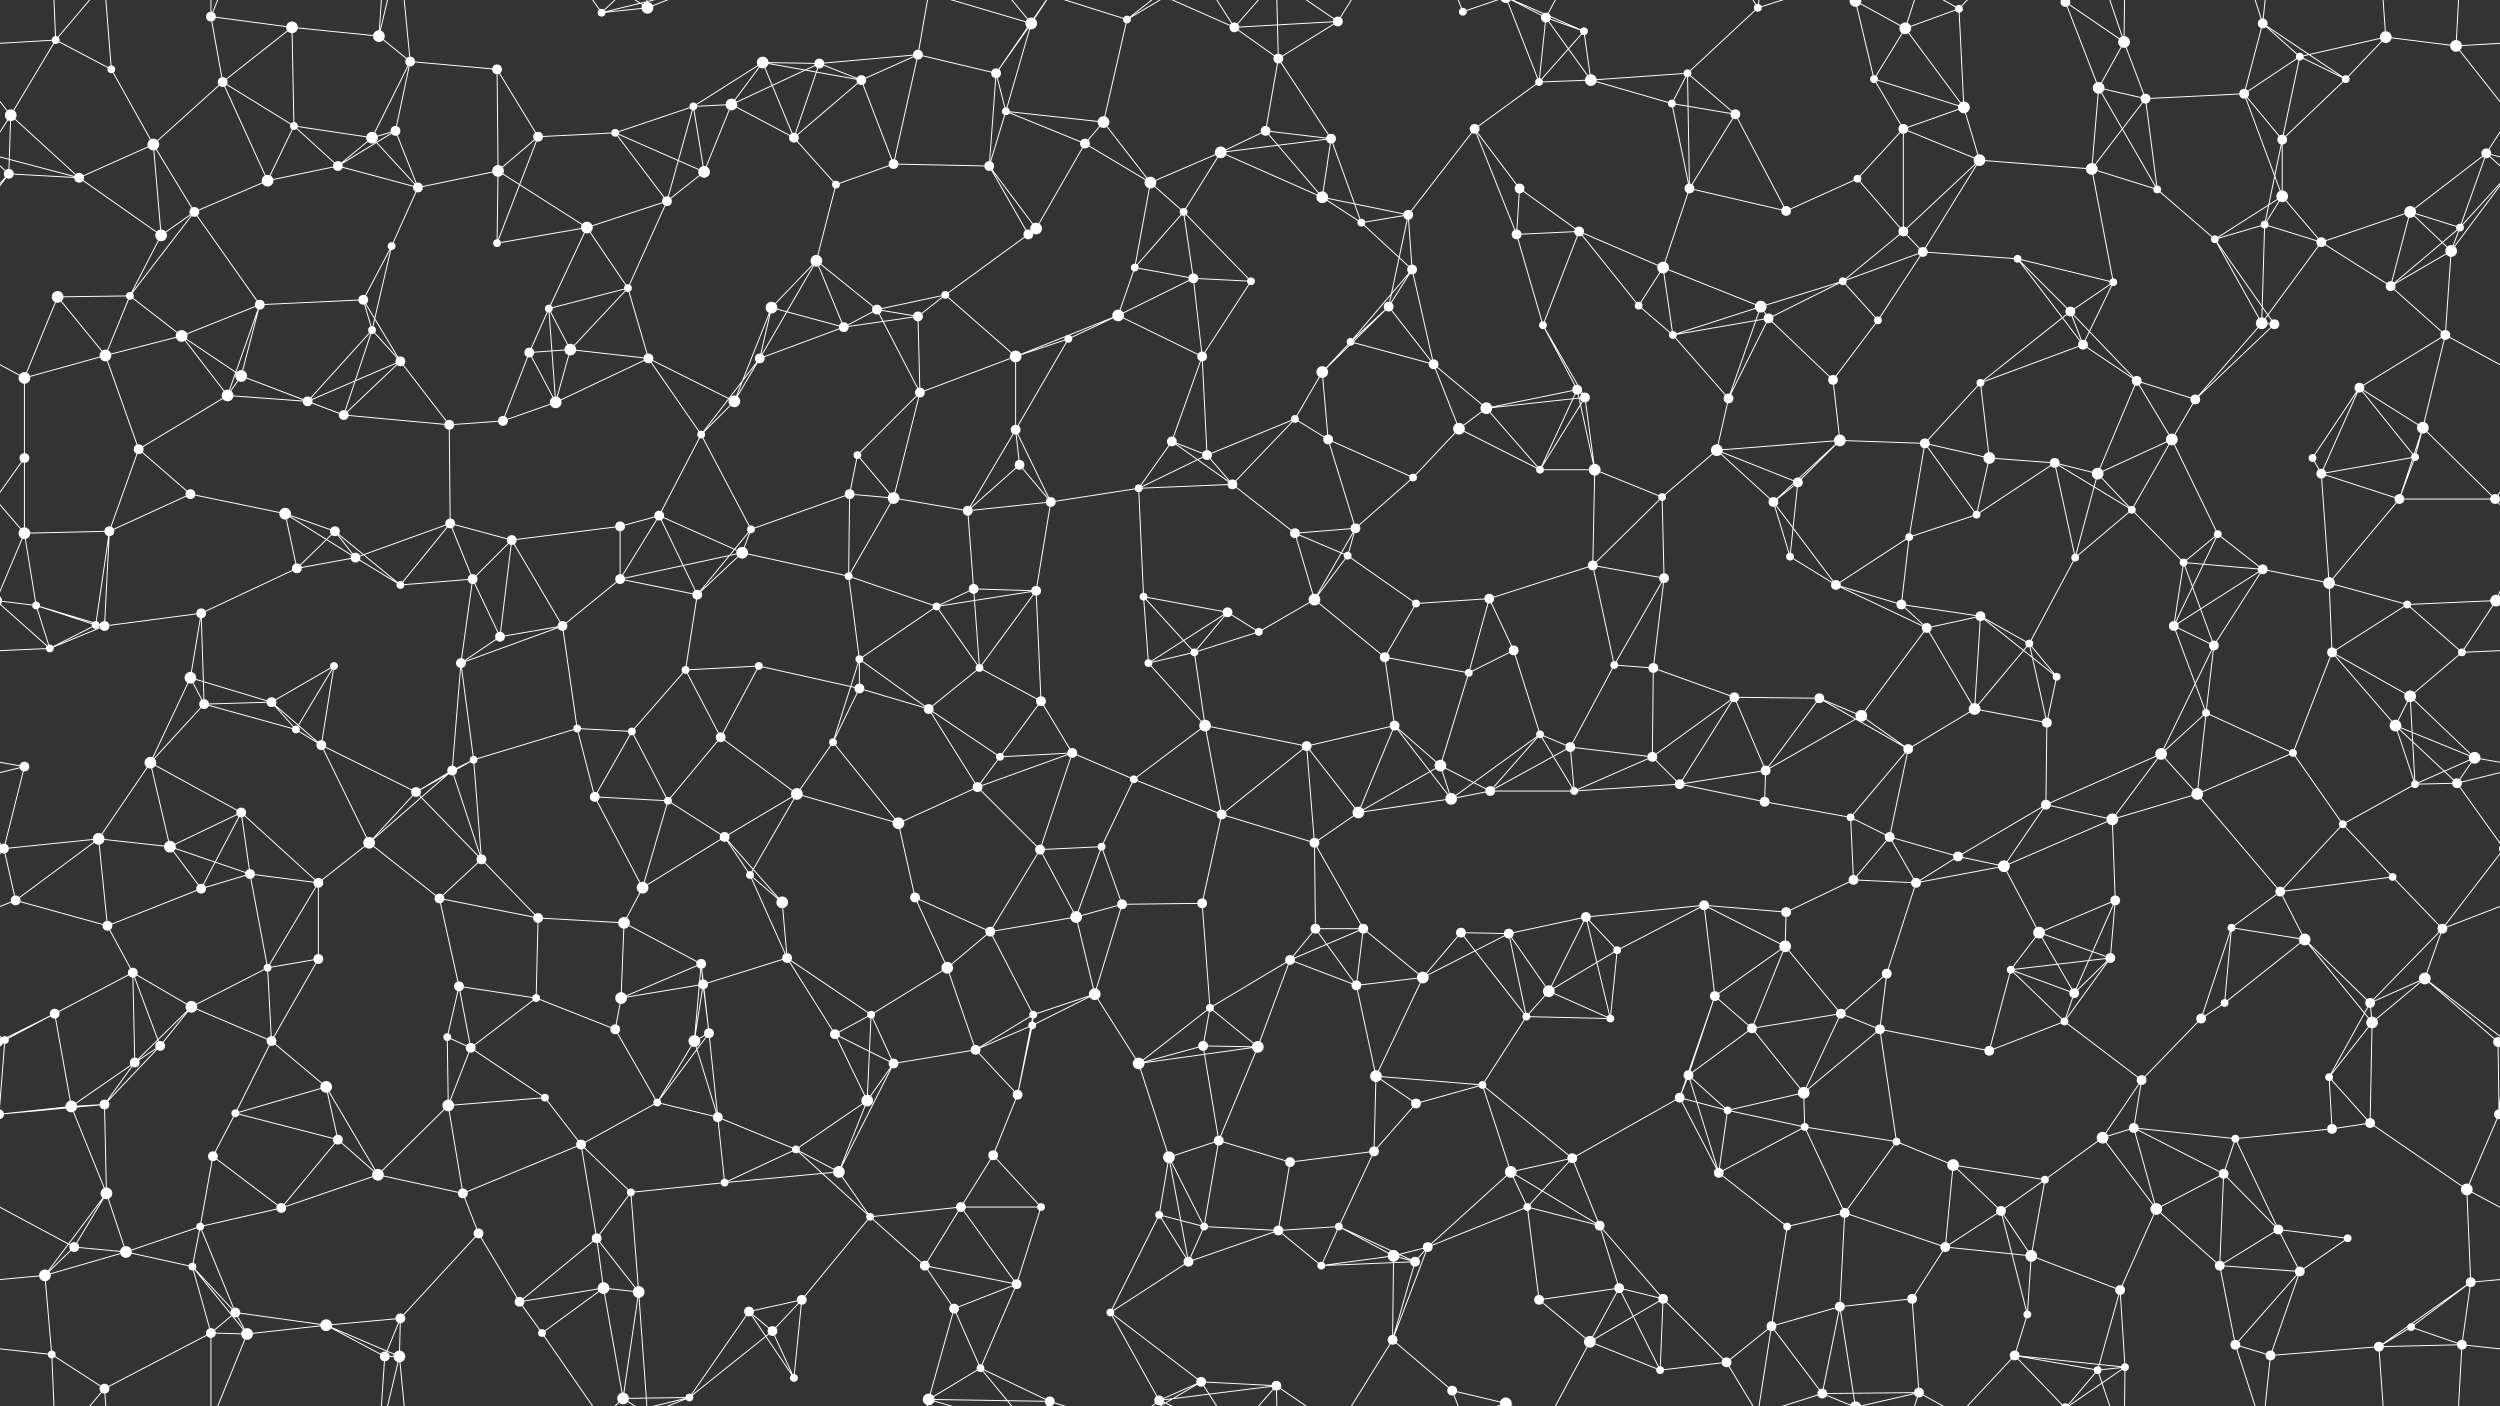 <svg xmlns="http://www.w3.org/2000/svg" width="2560" height="1440" fill="#fff"><rect width="100%" height="100%" fill="#333333" stroke="none"/><circle cx="57" cy="41" r="4"/><circle cx="114" cy="71" r="4"/><circle cx="216" cy="17" r="5"/><circle cx="299" cy="28" r="6"/><circle cx="388" cy="37" r="6"/><circle cx="420" cy="63" r="5"/><circle cx="509" cy="71" r="5"/><circle cx="616" cy="13" r="4"/><circle cx="663" cy="8" r="6"/><circle cx="781" cy="64" r="6"/><circle cx="839" cy="65" r="5"/><circle cx="940" cy="56" r="5"/><circle cx="1020" cy="75" r="5"/><circle cx="1056" cy="24" r="6"/><circle cx="1154" cy="20" r="4"/><circle cx="1264" cy="28" r="5"/><circle cx="1309" cy="60" r="5"/><circle cx="1370" cy="22" r="5"/><circle cx="1498" cy="12" r="4"/><circle cx="1583" cy="18" r="5"/><circle cx="1622" cy="32" r="4"/><circle cx="1728" cy="75" r="4"/><circle cx="1800" cy="8" r="4"/><circle cx="1900" cy="1" r="6"/><circle cx="1900" cy="1441" r="6"/><circle cx="1951" cy="29" r="6"/><circle cx="2006" cy="9" r="4"/><circle cx="2115" cy="2" r="5"/><circle cx="2115" cy="1442" r="5"/><circle cx="2175" cy="43" r="6"/><circle cx="2317" cy="24" r="5"/><circle cx="2355" cy="58" r="4"/><circle cx="2443" cy="38" r="6"/><circle cx="2515" cy="47" r="6"/><circle cx="11" cy="118" r="6"/><circle cx="157" cy="148" r="6"/><circle cx="228" cy="84" r="5"/><circle cx="301" cy="129" r="4"/><circle cx="381" cy="141" r="6"/><circle cx="405" cy="134" r="5"/><circle cx="551" cy="140" r="5"/><circle cx="630" cy="136" r="4"/><circle cx="710" cy="109" r="4"/><circle cx="749" cy="107" r="6"/><circle cx="813" cy="141" r="5"/><circle cx="882" cy="82" r="5"/><circle cx="1030" cy="114" r="4"/><circle cx="1111" cy="147" r="5"/><circle cx="1130" cy="125" r="6"/><circle cx="1250" cy="156" r="6"/><circle cx="1296" cy="134" r="5"/><circle cx="1363" cy="142" r="5"/><circle cx="1510" cy="132" r="5"/><circle cx="1576" cy="84" r="4"/><circle cx="1629" cy="82" r="6"/><circle cx="1712" cy="106" r="4"/><circle cx="1777" cy="117" r="5"/><circle cx="1919" cy="81" r="4"/><circle cx="1949" cy="132" r="5"/><circle cx="2011" cy="110" r="6"/><circle cx="2149" cy="90" r="6"/><circle cx="2197" cy="101" r="5"/><circle cx="2298" cy="96" r="5"/><circle cx="2337" cy="143" r="5"/><circle cx="2402" cy="81" r="4"/><circle cx="2546" cy="157" r="5"/><circle cx="9" cy="178" r="5"/><circle cx="81" cy="182" r="5"/><circle cx="199" cy="217" r="5"/><circle cx="274" cy="185" r="6"/><circle cx="346" cy="170" r="5"/><circle cx="428" cy="192" r="5"/><circle cx="510" cy="175" r="6"/><circle cx="601" cy="233" r="6"/><circle cx="683" cy="206" r="5"/><circle cx="721" cy="176" r="6"/><circle cx="856" cy="189" r="4"/><circle cx="915" cy="168" r="5"/><circle cx="1013" cy="170" r="5"/><circle cx="1061" cy="234" r="6"/><circle cx="1178" cy="187" r="6"/><circle cx="1212" cy="217" r="4"/><circle cx="1354" cy="202" r="6"/><circle cx="1394" cy="228" r="4"/><circle cx="1442" cy="220" r="5"/><circle cx="1556" cy="193" r="5"/><circle cx="1617" cy="237" r="5"/><circle cx="1730" cy="193" r="5"/><circle cx="1829" cy="216" r="5"/><circle cx="1902" cy="183" r="4"/><circle cx="1949" cy="237" r="5"/><circle cx="2027" cy="164" r="6"/><circle cx="2142" cy="173" r="6"/><circle cx="2209" cy="194" r="4"/><circle cx="2319" cy="230" r="4"/><circle cx="2337" cy="201" r="6"/><circle cx="2468" cy="217" r="6"/><circle cx="2519" cy="233" r="4"/><circle cx="59" cy="304" r="6"/><circle cx="133" cy="303" r="4"/><circle cx="165" cy="241" r="6"/><circle cx="266" cy="312" r="5"/><circle cx="372" cy="307" r="5"/><circle cx="401" cy="252" r="4"/><circle cx="509" cy="249" r="4"/><circle cx="562" cy="316" r="4"/><circle cx="643" cy="295" r="4"/><circle cx="790" cy="315" r="6"/><circle cx="836" cy="267" r="6"/><circle cx="898" cy="317" r="5"/><circle cx="968" cy="302" r="4"/><circle cx="1053" cy="240" r="5"/><circle cx="1162" cy="274" r="4"/><circle cx="1222" cy="285" r="5"/><circle cx="1281" cy="288" r="4"/><circle cx="1422" cy="314" r="5"/><circle cx="1446" cy="276" r="5"/><circle cx="1553" cy="240" r="5"/><circle cx="1678" cy="313" r="4"/><circle cx="1703" cy="274" r="6"/><circle cx="1803" cy="314" r="6"/><circle cx="1887" cy="288" r="4"/><circle cx="1969" cy="258" r="5"/><circle cx="2066" cy="265" r="4"/><circle cx="2120" cy="319" r="5"/><circle cx="2164" cy="289" r="4"/><circle cx="2268" cy="245" r="4"/><circle cx="2377" cy="248" r="5"/><circle cx="2448" cy="293" r="5"/><circle cx="2510" cy="257" r="6"/><circle cx="25" cy="387" r="6"/><circle cx="108" cy="364" r="6"/><circle cx="186" cy="344" r="6"/><circle cx="247" cy="385" r="6"/><circle cx="381" cy="338" r="4"/><circle cx="410" cy="370" r="5"/><circle cx="542" cy="361" r="5"/><circle cx="584" cy="358" r="6"/><circle cx="664" cy="367" r="5"/><circle cx="778" cy="367" r="5"/><circle cx="864" cy="335" r="5"/><circle cx="940" cy="324" r="5"/><circle cx="1040" cy="365" r="6"/><circle cx="1094" cy="347" r="4"/><circle cx="1145" cy="323" r="6"/><circle cx="1231" cy="365" r="5"/><circle cx="1354" cy="381" r="6"/><circle cx="1383" cy="350" r="4"/><circle cx="1468" cy="373" r="5"/><circle cx="1580" cy="333" r="4"/><circle cx="1615" cy="399" r="5"/><circle cx="1713" cy="343" r="4"/><circle cx="1811" cy="326" r="5"/><circle cx="1877" cy="389" r="5"/><circle cx="1923" cy="328" r="4"/><circle cx="2028" cy="392" r="4"/><circle cx="2133" cy="353" r="5"/><circle cx="2188" cy="390" r="5"/><circle cx="2316" cy="331" r="6"/><circle cx="2329" cy="332" r="5"/><circle cx="2416" cy="397" r="5"/><circle cx="2504" cy="343" r="5"/><circle cx="25" cy="469" r="5"/><circle cx="142" cy="460" r="5"/><circle cx="233" cy="405" r="6"/><circle cx="315" cy="411" r="5"/><circle cx="352" cy="425" r="5"/><circle cx="460" cy="435" r="5"/><circle cx="515" cy="431" r="5"/><circle cx="569" cy="412" r="6"/><circle cx="718" cy="445" r="4"/><circle cx="752" cy="411" r="6"/><circle cx="878" cy="466" r="4"/><circle cx="942" cy="402" r="5"/><circle cx="1040" cy="440" r="5"/><circle cx="1044" cy="476" r="5"/><circle cx="1200" cy="452" r="5"/><circle cx="1236" cy="466" r="5"/><circle cx="1326" cy="429" r="4"/><circle cx="1360" cy="450" r="5"/><circle cx="1494" cy="439" r="6"/><circle cx="1522" cy="418" r="6"/><circle cx="1623" cy="407" r="5"/><circle cx="1758" cy="461" r="6"/><circle cx="1770" cy="408" r="5"/><circle cx="1884" cy="451" r="6"/><circle cx="1971" cy="454" r="5"/><circle cx="2037" cy="469" r="6"/><circle cx="2104" cy="474" r="5"/><circle cx="2224" cy="450" r="6"/><circle cx="2248" cy="409" r="5"/><circle cx="2368" cy="469" r="4"/><circle cx="2473" cy="468" r="4"/><circle cx="2481" cy="438" r="6"/><circle cx="25" cy="546" r="6"/><circle cx="112" cy="544" r="5"/><circle cx="195" cy="506" r="5"/><circle cx="292" cy="526" r="6"/><circle cx="343" cy="544" r="5"/><circle cx="461" cy="536" r="5"/><circle cx="524" cy="553" r="5"/><circle cx="635" cy="539" r="5"/><circle cx="675" cy="528" r="5"/><circle cx="769" cy="542" r="4"/><circle cx="870" cy="506" r="5"/><circle cx="915" cy="510" r="6"/><circle cx="991" cy="523" r="5"/><circle cx="1076" cy="514" r="5"/><circle cx="1166" cy="500" r="4"/><circle cx="1262" cy="496" r="5"/><circle cx="1326" cy="546" r="5"/><circle cx="1388" cy="541" r="5"/><circle cx="1447" cy="489" r="4"/><circle cx="1577" cy="481" r="4"/><circle cx="1633" cy="481" r="6"/><circle cx="1702" cy="509" r="4"/><circle cx="1816" cy="514" r="5"/><circle cx="1841" cy="494" r="5"/><circle cx="1955" cy="550" r="4"/><circle cx="2024" cy="527" r="4"/><circle cx="2148" cy="485" r="6"/><circle cx="2183" cy="522" r="4"/><circle cx="2271" cy="547" r="4"/><circle cx="2377" cy="485" r="5"/><circle cx="2457" cy="511" r="5"/><circle cx="2555" cy="511" r="5"/><circle cx="-5" cy="511" r="5"/><circle cx="37" cy="620" r="4"/><circle cx="98" cy="640" r="4"/><circle cx="206" cy="628" r="5"/><circle cx="304" cy="582" r="5"/><circle cx="364" cy="571" r="5"/><circle cx="410" cy="599" r="4"/><circle cx="484" cy="593" r="5"/><circle cx="635" cy="593" r="5"/><circle cx="714" cy="609" r="5"/><circle cx="760" cy="566" r="6"/><circle cx="869" cy="590" r="4"/><circle cx="959" cy="621" r="4"/><circle cx="997" cy="603" r="5"/><circle cx="1061" cy="605" r="5"/><circle cx="1171" cy="611" r="4"/><circle cx="1257" cy="627" r="5"/><circle cx="1346" cy="614" r="6"/><circle cx="1380" cy="569" r="4"/><circle cx="1450" cy="618" r="4"/><circle cx="1525" cy="613" r="5"/><circle cx="1631" cy="579" r="5"/><circle cx="1704" cy="592" r="5"/><circle cx="1833" cy="570" r="4"/><circle cx="1880" cy="599" r="5"/><circle cx="1947" cy="619" r="5"/><circle cx="2028" cy="631" r="5"/><circle cx="2125" cy="571" r="4"/><circle cx="2236" cy="576" r="4"/><circle cx="2317" cy="583" r="5"/><circle cx="2385" cy="597" r="6"/><circle cx="2465" cy="619" r="4"/><circle cx="2556" cy="615" r="6"/><circle cx="-4" cy="615" r="6"/><circle cx="51" cy="664" r="4"/><circle cx="107" cy="641" r="5"/><circle cx="195" cy="694" r="6"/><circle cx="278" cy="719" r="5"/><circle cx="342" cy="682" r="4"/><circle cx="472" cy="679" r="5"/><circle cx="512" cy="652" r="5"/><circle cx="576" cy="641" r="5"/><circle cx="702" cy="686" r="4"/><circle cx="777" cy="682" r="4"/><circle cx="880" cy="705" r="5"/><circle cx="880" cy="675" r="4"/><circle cx="1003" cy="684" r="4"/><circle cx="1066" cy="718" r="5"/><circle cx="1176" cy="679" r="4"/><circle cx="1223" cy="668" r="4"/><circle cx="1289" cy="647" r="4"/><circle cx="1418" cy="673" r="5"/><circle cx="1504" cy="689" r="4"/><circle cx="1550" cy="666" r="5"/><circle cx="1653" cy="681" r="4"/><circle cx="1693" cy="684" r="5"/><circle cx="1776" cy="714" r="5"/><circle cx="1863" cy="715" r="5"/><circle cx="1973" cy="643" r="5"/><circle cx="2078" cy="659" r="4"/><circle cx="2106" cy="693" r="4"/><circle cx="2226" cy="641" r="5"/><circle cx="2267" cy="661" r="5"/><circle cx="2388" cy="668" r="5"/><circle cx="2468" cy="713" r="6"/><circle cx="2521" cy="668" r="4"/><circle cx="25" cy="785" r="5"/><circle cx="154" cy="781" r="6"/><circle cx="209" cy="721" r="5"/><circle cx="303" cy="747" r="4"/><circle cx="329" cy="763" r="5"/><circle cx="463" cy="789" r="5"/><circle cx="485" cy="778" r="4"/><circle cx="591" cy="746" r="4"/><circle cx="647" cy="749" r="4"/><circle cx="738" cy="755" r="5"/><circle cx="853" cy="760" r="4"/><circle cx="951" cy="726" r="5"/><circle cx="1024" cy="775" r="4"/><circle cx="1098" cy="771" r="5"/><circle cx="1161" cy="798" r="4"/><circle cx="1234" cy="743" r="6"/><circle cx="1338" cy="764" r="5"/><circle cx="1428" cy="743" r="5"/><circle cx="1475" cy="784" r="6"/><circle cx="1577" cy="752" r="4"/><circle cx="1608" cy="765" r="5"/><circle cx="1692" cy="775" r="5"/><circle cx="1808" cy="789" r="5"/><circle cx="1906" cy="733" r="6"/><circle cx="1954" cy="767" r="5"/><circle cx="2022" cy="726" r="6"/><circle cx="2096" cy="740" r="5"/><circle cx="2213" cy="772" r="6"/><circle cx="2259" cy="730" r="4"/><circle cx="2348" cy="771" r="4"/><circle cx="2453" cy="743" r="6"/><circle cx="2534" cy="776" r="6"/><circle cx="4" cy="869" r="5"/><circle cx="2564" cy="869" r="5"/><circle cx="101" cy="859" r="6"/><circle cx="174" cy="867" r="6"/><circle cx="247" cy="832" r="5"/><circle cx="378" cy="863" r="6"/><circle cx="426" cy="811" r="5"/><circle cx="493" cy="880" r="5"/><circle cx="609" cy="816" r="5"/><circle cx="684" cy="820" r="4"/><circle cx="742" cy="857" r="5"/><circle cx="816" cy="813" r="6"/><circle cx="920" cy="843" r="6"/><circle cx="1001" cy="806" r="5"/><circle cx="1065" cy="870" r="5"/><circle cx="1128" cy="867" r="4"/><circle cx="1251" cy="834" r="5"/><circle cx="1346" cy="863" r="5"/><circle cx="1391" cy="832" r="6"/><circle cx="1486" cy="818" r="6"/><circle cx="1526" cy="810" r="5"/><circle cx="1612" cy="810" r="4"/><circle cx="1720" cy="803" r="5"/><circle cx="1807" cy="821" r="5"/><circle cx="1895" cy="837" r="4"/><circle cx="1935" cy="857" r="5"/><circle cx="2005" cy="877" r="5"/><circle cx="2095" cy="824" r="5"/><circle cx="2163" cy="839" r="6"/><circle cx="2250" cy="813" r="6"/><circle cx="2399" cy="844" r="4"/><circle cx="2473" cy="803" r="4"/><circle cx="2516" cy="802" r="5"/><circle cx="16" cy="922" r="5"/><circle cx="110" cy="948" r="5"/><circle cx="206" cy="910" r="5"/><circle cx="256" cy="895" r="5"/><circle cx="326" cy="904" r="5"/><circle cx="450" cy="920" r="5"/><circle cx="551" cy="940" r="5"/><circle cx="639" cy="945" r="6"/><circle cx="658" cy="909" r="6"/><circle cx="768" cy="896" r="4"/><circle cx="801" cy="924" r="6"/><circle cx="937" cy="919" r="5"/><circle cx="1014" cy="954" r="5"/><circle cx="1102" cy="939" r="6"/><circle cx="1149" cy="926" r="5"/><circle cx="1231" cy="925" r="5"/><circle cx="1347" cy="951" r="5"/><circle cx="1396" cy="951" r="5"/><circle cx="1496" cy="955" r="5"/><circle cx="1545" cy="956" r="5"/><circle cx="1624" cy="939" r="5"/><circle cx="1745" cy="927" r="5"/><circle cx="1829" cy="934" r="5"/><circle cx="1898" cy="901" r="5"/><circle cx="1962" cy="904" r="5"/><circle cx="2052" cy="887" r="6"/><circle cx="2088" cy="955" r="6"/><circle cx="2166" cy="922" r="5"/><circle cx="2285" cy="950" r="4"/><circle cx="2335" cy="913" r="5"/><circle cx="2450" cy="898" r="4"/><circle cx="2501" cy="951" r="5"/><circle cx="56" cy="1038" r="5"/><circle cx="136" cy="996" r="5"/><circle cx="196" cy="1031" r="6"/><circle cx="274" cy="991" r="4"/><circle cx="326" cy="982" r="5"/><circle cx="470" cy="1010" r="5"/><circle cx="549" cy="1022" r="4"/><circle cx="636" cy="1022" r="6"/><circle cx="718" cy="987" r="5"/><circle cx="720" cy="1008" r="5"/><circle cx="806" cy="981" r="5"/><circle cx="892" cy="1039" r="4"/><circle cx="970" cy="991" r="6"/><circle cx="1058" cy="1039" r="4"/><circle cx="1121" cy="1018" r="6"/><circle cx="1239" cy="1032" r="4"/><circle cx="1321" cy="983" r="5"/><circle cx="1389" cy="1009" r="5"/><circle cx="1457" cy="1001" r="6"/><circle cx="1586" cy="1015" r="6"/><circle cx="1656" cy="973" r="4"/><circle cx="1756" cy="1020" r="5"/><circle cx="1828" cy="969" r="6"/><circle cx="1885" cy="1038" r="5"/><circle cx="1932" cy="997" r="5"/><circle cx="2059" cy="993" r="4"/><circle cx="2124" cy="1017" r="5"/><circle cx="2161" cy="981" r="5"/><circle cx="2278" cy="1027" r="4"/><circle cx="2360" cy="962" r="6"/><circle cx="2427" cy="1027" r="5"/><circle cx="2483" cy="1002" r="6"/><circle cx="5" cy="1065" r="4"/><circle cx="138" cy="1088" r="5"/><circle cx="164" cy="1071" r="5"/><circle cx="278" cy="1066" r="5"/><circle cx="334" cy="1113" r="6"/><circle cx="458" cy="1062" r="4"/><circle cx="482" cy="1073" r="5"/><circle cx="630" cy="1054" r="5"/><circle cx="711" cy="1066" r="6"/><circle cx="726" cy="1058" r="5"/><circle cx="855" cy="1059" r="5"/><circle cx="915" cy="1089" r="5"/><circle cx="999" cy="1075" r="5"/><circle cx="1057" cy="1050" r="4"/><circle cx="1166" cy="1089" r="6"/><circle cx="1232" cy="1071" r="5"/><circle cx="1288" cy="1072" r="6"/><circle cx="1409" cy="1102" r="6"/><circle cx="1518" cy="1111" r="4"/><circle cx="1563" cy="1041" r="4"/><circle cx="1649" cy="1043" r="4"/><circle cx="1729" cy="1101" r="5"/><circle cx="1794" cy="1053" r="5"/><circle cx="1847" cy="1119" r="6"/><circle cx="1925" cy="1054" r="5"/><circle cx="2037" cy="1076" r="5"/><circle cx="2114" cy="1046" r="4"/><circle cx="2193" cy="1106" r="5"/><circle cx="2254" cy="1043" r="5"/><circle cx="2385" cy="1103" r="4"/><circle cx="2429" cy="1047" r="6"/><circle cx="2558" cy="1067" r="5"/><circle cx="-2" cy="1067" r="5"/><circle cx="73" cy="1133" r="6"/><circle cx="107" cy="1131" r="5"/><circle cx="218" cy="1184" r="5"/><circle cx="241" cy="1140" r="4"/><circle cx="346" cy="1167" r="5"/><circle cx="459" cy="1132" r="6"/><circle cx="558" cy="1124" r="4"/><circle cx="595" cy="1172" r="5"/><circle cx="673" cy="1129" r="4"/><circle cx="735" cy="1144" r="5"/><circle cx="815" cy="1177" r="4"/><circle cx="888" cy="1127" r="6"/><circle cx="1017" cy="1183" r="5"/><circle cx="1042" cy="1121" r="5"/><circle cx="1197" cy="1185" r="6"/><circle cx="1248" cy="1168" r="5"/><circle cx="1321" cy="1190" r="5"/><circle cx="1407" cy="1179" r="5"/><circle cx="1450" cy="1130" r="5"/><circle cx="1547" cy="1200" r="6"/><circle cx="1610" cy="1186" r="5"/><circle cx="1720" cy="1124" r="5"/><circle cx="1769" cy="1137" r="4"/><circle cx="1848" cy="1154" r="4"/><circle cx="1942" cy="1169" r="4"/><circle cx="2000" cy="1193" r="6"/><circle cx="2153" cy="1165" r="6"/><circle cx="2185" cy="1155" r="5"/><circle cx="2289" cy="1166" r="4"/><circle cx="2388" cy="1156" r="5"/><circle cx="2427" cy="1150" r="5"/><circle cx="2559" cy="1141" r="5"/><circle cx="-1" cy="1141" r="5"/><circle cx="76" cy="1277" r="5"/><circle cx="109" cy="1222" r="6"/><circle cx="205" cy="1256" r="4"/><circle cx="288" cy="1237" r="5"/><circle cx="387" cy="1203" r="6"/><circle cx="474" cy="1222" r="5"/><circle cx="490" cy="1263" r="5"/><circle cx="611" cy="1268" r="5"/><circle cx="646" cy="1221" r="4"/><circle cx="742" cy="1211" r="4"/><circle cx="859" cy="1200" r="6"/><circle cx="891" cy="1246" r="4"/><circle cx="984" cy="1236" r="5"/><circle cx="1066" cy="1236" r="4"/><circle cx="1187" cy="1244" r="4"/><circle cx="1233" cy="1256" r="4"/><circle cx="1309" cy="1260" r="5"/><circle cx="1371" cy="1256" r="4"/><circle cx="1462" cy="1277" r="5"/><circle cx="1564" cy="1236" r="4"/><circle cx="1638" cy="1255" r="5"/><circle cx="1760" cy="1201" r="5"/><circle cx="1830" cy="1256" r="4"/><circle cx="1889" cy="1242" r="5"/><circle cx="1992" cy="1277" r="5"/><circle cx="2049" cy="1240" r="5"/><circle cx="2094" cy="1208" r="4"/><circle cx="2208" cy="1238" r="6"/><circle cx="2277" cy="1202" r="5"/><circle cx="2333" cy="1259" r="5"/><circle cx="2404" cy="1268" r="4"/><circle cx="2526" cy="1218" r="6"/><circle cx="46" cy="1306" r="6"/><circle cx="129" cy="1282" r="6"/><circle cx="197" cy="1297" r="4"/><circle cx="241" cy="1344" r="5"/><circle cx="334" cy="1357" r="6"/><circle cx="410" cy="1350" r="5"/><circle cx="532" cy="1333" r="5"/><circle cx="618" cy="1319" r="6"/><circle cx="654" cy="1323" r="6"/><circle cx="767" cy="1343" r="5"/><circle cx="821" cy="1331" r="5"/><circle cx="947" cy="1296" r="5"/><circle cx="977" cy="1340" r="5"/><circle cx="1041" cy="1315" r="5"/><circle cx="1137" cy="1344" r="4"/><circle cx="1217" cy="1292" r="5"/><circle cx="1353" cy="1296" r="4"/><circle cx="1427" cy="1286" r="6"/><circle cx="1449" cy="1292" r="5"/><circle cx="1576" cy="1331" r="5"/><circle cx="1658" cy="1319" r="5"/><circle cx="1703" cy="1330" r="5"/><circle cx="1814" cy="1358" r="5"/><circle cx="1884" cy="1338" r="5"/><circle cx="1958" cy="1330" r="5"/><circle cx="2076" cy="1346" r="4"/><circle cx="2080" cy="1286" r="6"/><circle cx="2171" cy="1321" r="5"/><circle cx="2273" cy="1296" r="5"/><circle cx="2355" cy="1302" r="5"/><circle cx="2469" cy="1359" r="4"/><circle cx="2530" cy="1313" r="5"/><circle cx="53" cy="1387" r="4"/><circle cx="107" cy="1422" r="5"/><circle cx="216" cy="1365" r="5"/><circle cx="253" cy="1366" r="6"/><circle cx="394" cy="1389" r="5"/><circle cx="409" cy="1389" r="6"/><circle cx="555" cy="1365" r="4"/><circle cx="638" cy="1432" r="6"/><circle cx="706" cy="1431" r="4"/><circle cx="791" cy="1363" r="5"/><circle cx="813" cy="1411" r="4"/><circle cx="951" cy="1433" r="6"/><circle cx="1004" cy="1401" r="4"/><circle cx="1075" cy="1435" r="5"/><circle cx="1075" cy="-5" r="5"/><circle cx="1187" cy="1434" r="5"/><circle cx="1230" cy="1415" r="5"/><circle cx="1307" cy="1419" r="5"/><circle cx="1426" cy="1372" r="5"/><circle cx="1487" cy="1424" r="5"/><circle cx="1542" cy="1437" r="6"/><circle cx="1542" cy="-3" r="6"/><circle cx="1628" cy="1374" r="6"/><circle cx="1700" cy="1403" r="4"/><circle cx="1768" cy="1395" r="5"/><circle cx="1866" cy="1427" r="5"/><circle cx="1965" cy="1426" r="5"/><circle cx="2063" cy="1388" r="5"/><circle cx="2148" cy="1403" r="4"/><circle cx="2176" cy="1400" r="4"/><circle cx="2289" cy="1377" r="5"/><circle cx="2325" cy="1388" r="5"/><circle cx="2436" cy="1379" r="5"/><circle cx="2521" cy="1377" r="5"/><path stroke="#fff" d="M57 41L114 71M57 41L-45 47M57 41L11 118M57 41L53 -53M57 41L107 -18M2617 41L2515 47M57 1481L53 1387M57 1481L107 1422M114 71L157 148M114 71L107 -18M114 1511L107 1422M216 17L299 28M216 17L228 84M216 17L216 -75M216 17L253 -74M216 1457L216 1365M216 1457L253 1366M299 28L388 37M299 28L228 84M299 28L301 129M388 37L420 63M388 37L394 -51M388 37L409 -51M388 1477L394 1389M388 1477L409 1389M420 63L509 71M420 63L381 141M420 63L405 134M420 63L409 -51M420 1503L409 1389M509 71L551 140M509 71L510 175M616 13L663 8M616 13L555 -75M616 13L638 -8M616 13L706 -9M616 1453L555 1365M616 1453L638 1432M616 1453L706 1431M663 8L654 -117M663 8L638 -8M663 8L706 -9M663 1448L654 1323M663 1448L638 1432M663 1448L706 1431M781 64L839 65M781 64L710 109M781 64L749 107M781 64L813 141M781 64L882 82M839 65L940 56M839 65L749 107M839 65L813 141M839 65L882 82M940 56L1020 75M940 56L882 82M940 56L915 168M940 56L951 -7M940 1496L951 1433M1020 75L1056 24M1020 75L1030 114M1020 75L1013 170M1020 75L1075 -5M1020 1515L1075 1435M1056 24L1030 114M1056 24L951 -7M1056 24L1004 -39M1056 24L1075 -5M1056 1464L951 1433M1056 1464L1004 1401M1056 1464L1075 1435M1154 20L1130 125M1154 20L1075 -5M1154 20L1187 -6M1154 20L1230 -25M1154 1460L1075 1435M1154 1460L1187 1434M1154 1460L1230 1415M1264 28L1309 60M1264 28L1370 22M1264 28L1187 -6M1264 28L1230 -25M1264 28L1307 -21M1264 1468L1187 1434M1264 1468L1230 1415M1264 1468L1307 1419M1309 60L1370 22M1309 60L1296 134M1309 60L1363 142M1309 60L1307 -21M1309 1500L1307 1419M1370 22L1307 -21M1370 22L1426 -68M1370 1462L1307 1419M1370 1462L1426 1372M1498 12L1487 -16M1498 12L1542 -3M1498 1452L1487 1424M1498 1452L1542 1437M1583 18L1622 32M1583 18L1576 84M1583 18L1629 82M1583 18L1542 -3M1583 18L1628 -66M1583 1458L1542 1437M1583 1458L1628 1374M1622 32L1576 84M1622 32L1629 82M1622 32L1542 -3M1622 1472L1542 1437M1728 75L1800 8M1728 75L1629 82M1728 75L1712 106M1728 75L1777 117M1728 75L1730 193M1800 8L1814 -82M1800 8L1768 -45M1800 8L1866 -13M1800 1448L1814 1358M1800 1448L1768 1395M1800 1448L1866 1427M1900 1L1951 29M1900 1L1919 81M1900 1L1884 -102M1900 1L1866 -13M1900 1L1965 -14M1900 1441L1884 1338M1900 1441L1866 1427M1900 1441L1965 1426M1951 29L2006 9M1951 29L1919 81M1951 29L2011 110M1951 29L1965 -14M1951 1469L1965 1426M2006 9L2011 110M2006 9L1965 -14M2006 9L2063 -52M2006 1449L1965 1426M2006 1449L2063 1388M2115 2L2175 43M2115 2L2149 90M2115 2L2063 -52M2115 2L2148 -37M2115 2L2176 -40M2115 1442L2063 1388M2115 1442L2148 1403M2115 1442L2176 1400M2175 43L2149 90M2175 43L2197 101M2175 43L2148 -37M2175 43L2176 -40M2175 1483L2148 1403M2175 1483L2176 1400M2317 24L2355 58M2317 24L2298 96M2317 24L2402 81M2317 24L2289 -63M2317 24L2325 -52M2317 1464L2289 1377M2317 1464L2325 1388M2355 58L2443 38M2355 58L2298 96M2355 58L2337 143M2355 58L2402 81M2443 38L2515 47M2443 38L2402 81M2443 38L2436 -61M2443 1478L2436 1379M2515 47L2571 118M2515 47L2521 -63M-45 47L11 118M2515 1487L2521 1377M11 118L-14 157M11 118L9 178M11 118L81 182M2571 118L2546 157M157 148L228 84M157 148L81 182M157 148L199 217M157 148L165 241M228 84L301 129M228 84L274 185M301 129L381 141M301 129L274 185M301 129L346 170M381 141L405 134M381 141L346 170M381 141L428 192M405 134L346 170M405 134L428 192M551 140L630 136M551 140L510 175M551 140L509 249M630 136L710 109M630 136L683 206M630 136L721 176M710 109L749 107M710 109L683 206M710 109L721 176M749 107L813 141M749 107L721 176M813 141L882 82M813 141L856 189M882 82L915 168M1030 114L1111 147M1030 114L1130 125M1030 114L1013 170M1111 147L1130 125M1111 147L1061 234M1111 147L1178 187M1130 125L1178 187M1250 156L1296 134M1250 156L1363 142M1250 156L1178 187M1250 156L1212 217M1250 156L1354 202M1296 134L1363 142M1296 134L1354 202M1363 142L1354 202M1363 142L1394 228M1510 132L1576 84M1510 132L1442 220M1510 132L1556 193M1510 132L1553 240M1576 84L1629 82M1576 84L1542 -3M1576 1524L1542 1437M1629 82L1712 106M1712 106L1777 117M1712 106L1730 193M1777 117L1730 193M1777 117L1829 216M1919 81L1949 132M1919 81L2011 110M1949 132L2011 110M1949 132L1902 183M1949 132L1949 237M1949 132L2027 164M2011 110L2027 164M2149 90L2197 101M2149 90L2142 173M2149 90L2209 194M2197 101L2298 96M2197 101L2142 173M2197 101L2209 194M2298 96L2337 143M2298 96L2337 201M2337 143L2402 81M2337 143L2319 230M2337 143L2337 201M2546 157L2569 178M2546 157L2641 182M2546 157L2468 217M2546 157L2519 233M-14 157L9 178M-14 157L81 182M9 178L81 182M9 178L-41 233M9 178L-50 257M2569 178L2519 233M2569 178L2510 257M81 182L165 241M199 217L274 185M199 217L133 303M199 217L165 241M199 217L266 312M274 185L346 170M346 170L428 192M428 192L510 175M428 192L401 252M510 175L601 233M510 175L509 249M601 233L683 206M601 233L509 249M601 233L562 316M601 233L643 295M683 206L721 176M683 206L643 295M856 189L915 168M856 189L836 267M915 168L1013 170M1013 170L1061 234M1013 170L1053 240M1061 234L1053 240M1178 187L1212 217M1178 187L1162 274M1212 217L1162 274M1212 217L1222 285M1212 217L1281 288M1354 202L1394 228M1354 202L1442 220M1394 228L1442 220M1394 228L1446 276M1442 220L1422 314M1442 220L1446 276M1556 193L1617 237M1556 193L1553 240M1617 237L1553 240M1617 237L1678 313M1617 237L1703 274M1617 237L1580 333M1730 193L1829 216M1730 193L1703 274M1829 216L1902 183M1902 183L1949 237M1949 237L2027 164M1949 237L1887 288M1949 237L1969 258M2027 164L2142 173M2027 164L1969 258M2142 173L2209 194M2142 173L2164 289M2209 194L2268 245M2319 230L2337 201M2319 230L2268 245M2319 230L2377 248M2319 230L2316 331M2337 201L2268 245M2337 201L2377 248M2468 217L2519 233M2468 217L2377 248M2468 217L2448 293M2468 217L2510 257M2519 233L2448 293M2519 233L2510 257M59 304L133 303M59 304L25 387M59 304L108 364M133 303L165 241M133 303L108 364M133 303L186 344M266 312L372 307M266 312L186 344M266 312L247 385M266 312L233 405M372 307L401 252M372 307L381 338M372 307L410 370M401 252L381 338M562 316L643 295M562 316L542 361M562 316L584 358M562 316L569 412M643 295L584 358M643 295L664 367M790 315L836 267M790 315L778 367M790 315L864 335M790 315L752 411M836 267L898 317M836 267L778 367M836 267L864 335M898 317L968 302M898 317L864 335M898 317L940 324M898 317L942 402M968 302L1053 240M968 302L940 324M968 302L1040 365M1162 274L1222 285M1162 274L1145 323M1222 285L1281 288M1222 285L1145 323M1222 285L1231 365M1281 288L1231 365M1422 314L1446 276M1422 314L1354 381M1422 314L1383 350M1422 314L1468 373M1446 276L1383 350M1446 276L1468 373M1553 240L1580 333M1678 313L1703 274M1678 313L1713 343M1703 274L1803 314M1703 274L1713 343M1803 314L1887 288M1803 314L1713 343M1803 314L1811 326M1803 314L1770 408M1887 288L1969 258M1887 288L1811 326M1887 288L1923 328M1969 258L2066 265M1969 258L1923 328M2066 265L2120 319M2066 265L2164 289M2066 265L2133 353M2120 319L2164 289M2120 319L2028 392M2120 319L2133 353M2120 319L2188 390M2164 289L2133 353M2268 245L2316 331M2268 245L2329 332M2377 248L2448 293M2377 248L2316 331M2448 293L2510 257M2448 293L2504 343M2510 257L2504 343M25 387L108 364M25 387L-56 343M25 387L25 469M2585 387L2504 343M108 364L186 344M108 364L142 460M186 344L247 385M186 344L233 405M247 385L233 405M247 385L315 411M247 385L352 425M381 338L410 370M381 338L315 411M381 338L352 425M410 370L315 411M410 370L352 425M410 370L460 435M542 361L584 358M542 361L515 431M542 361L569 412M584 358L664 367M584 358L569 412M664 367L569 412M664 367L718 445M664 367L752 411M778 367L864 335M778 367L718 445M778 367L752 411M864 335L940 324M940 324L942 402M1040 365L1094 347M1040 365L1145 323M1040 365L942 402M1040 365L1040 440M1094 347L1145 323M1094 347L1040 440M1145 323L1231 365M1231 365L1200 452M1231 365L1236 466M1354 381L1383 350M1354 381L1326 429M1354 381L1360 450M1383 350L1468 373M1468 373L1494 439M1468 373L1522 418M1580 333L1615 399M1580 333L1623 407M1615 399L1522 418M1615 399L1623 407M1615 399L1577 481M1615 399L1633 481M1713 343L1811 326M1713 343L1770 408M1811 326L1877 389M1811 326L1770 408M1877 389L1923 328M1877 389L1884 451M2028 392L2133 353M2028 392L1971 454M2028 392L2037 469M2133 353L2188 390M2188 390L2224 450M2188 390L2248 409M2188 390L2148 485M2316 331L2329 332M2316 331L2248 409M2329 332L2248 409M2416 397L2504 343M2416 397L2368 469M2416 397L2473 468M2416 397L2481 438M2416 397L2377 485M2504 343L2481 438M25 469L25 546M25 469L-5 511M2585 469L2555 511M142 460L233 405M142 460L112 544M142 460L195 506M233 405L315 411M315 411L352 425M352 425L460 435M460 435L515 431M460 435L461 536M515 431L569 412M718 445L752 411M718 445L675 528M718 445L769 542M878 466L942 402M878 466L870 506M878 466L915 510M942 402L915 510M1040 440L1044 476M1040 440L991 523M1040 440L1076 514M1044 476L991 523M1044 476L1076 514M1200 452L1236 466M1200 452L1166 500M1200 452L1262 496M1236 466L1326 429M1236 466L1166 500M1236 466L1262 496M1326 429L1360 450M1326 429L1262 496M1360 450L1388 541M1360 450L1447 489M1494 439L1522 418M1494 439L1447 489M1494 439L1577 481M1522 418L1623 407M1522 418L1577 481M1623 407L1577 481M1623 407L1633 481M1758 461L1770 408M1758 461L1884 451M1758 461L1702 509M1758 461L1816 514M1758 461L1841 494M1884 451L1971 454M1884 451L1816 514M1884 451L1841 494M1971 454L2037 469M1971 454L1955 550M1971 454L2024 527M2037 469L2104 474M2037 469L2024 527M2104 474L2024 527M2104 474L2148 485M2104 474L2183 522M2104 474L2125 571M2224 450L2248 409M2224 450L2148 485M2224 450L2183 522M2224 450L2271 547M2368 469L2377 485M2473 468L2481 438M2473 468L2377 485M2473 468L2457 511M2481 438L2457 511M2481 438L2555 511M25 546L112 544M25 546L-5 511M25 546L37 620M25 546L-4 615M2585 546L2555 511M2585 546L2556 615M112 544L195 506M112 544L98 640M112 544L107 641M195 506L292 526M292 526L343 544M292 526L304 582M292 526L364 571M343 544L304 582M343 544L364 571M343 544L410 599M461 536L524 553M461 536L364 571M461 536L410 599M461 536L484 593M524 553L635 539M524 553L484 593M524 553L512 652M524 553L576 641M635 539L675 528M635 539L635 593M675 528L635 593M675 528L714 609M675 528L760 566M769 542L870 506M769 542L714 609M769 542L760 566M870 506L915 510M870 506L869 590M915 510L991 523M915 510L869 590M991 523L1076 514M991 523L997 603M1076 514L1166 500M1076 514L1061 605M1166 500L1262 496M1166 500L1171 611M1262 496L1326 546M1326 546L1388 541M1326 546L1346 614M1326 546L1380 569M1388 541L1447 489M1388 541L1346 614M1388 541L1380 569M1577 481L1633 481M1633 481L1702 509M1633 481L1631 579M1702 509L1631 579M1702 509L1704 592M1816 514L1841 494M1816 514L1833 570M1816 514L1880 599M1841 494L1833 570M1955 550L2024 527M1955 550L1880 599M1955 550L1947 619M2148 485L2183 522M2148 485L2125 571M2183 522L2125 571M2183 522L2236 576M2271 547L2236 576M2271 547L2317 583M2271 547L2226 641M2377 485L2457 511M2377 485L2385 597M2457 511L2555 511M2457 511L2385 597M37 620L98 640M37 620L-4 615M37 620L51 664M37 620L107 641M2597 620L2556 615M98 640L51 664M98 640L107 641M206 628L304 582M206 628L107 641M206 628L195 694M206 628L209 721M304 582L364 571M364 571L410 599M410 599L484 593M484 593L472 679M484 593L512 652M635 593L714 609M635 593L760 566M635 593L576 641M714 609L760 566M714 609L702 686M760 566L869 590M869 590L959 621M869 590L880 675M959 621L997 603M959 621L1061 605M959 621L880 675M959 621L1003 684M997 603L1061 605M997 603L1003 684M1061 605L1003 684M1061 605L1066 718M1171 611L1257 627M1171 611L1176 679M1171 611L1223 668M1257 627L1176 679M1257 627L1223 668M1257 627L1289 647M1346 614L1380 569M1346 614L1289 647M1346 614L1418 673M1380 569L1450 618M1450 618L1525 613M1450 618L1418 673M1525 613L1631 579M1525 613L1504 689M1525 613L1550 666M1631 579L1704 592M1631 579L1653 681M1704 592L1653 681M1704 592L1693 684M1833 570L1880 599M1880 599L1947 619M1880 599L1973 643M1947 619L2028 631M1947 619L1973 643M2028 631L1973 643M2028 631L2078 659M2028 631L2106 693M2028 631L2022 726M2125 571L2078 659M2236 576L2317 583M2236 576L2226 641M2236 576L2267 661M2317 583L2385 597M2317 583L2226 641M2317 583L2267 661M2385 597L2465 619M2385 597L2388 668M2465 619L2556 615M2465 619L2388 668M2465 619L2521 668M2556 615L2611 664M2556 615L2521 668M-4 615L51 664M51 664L107 641M51 664L-39 668M2611 664L2521 668M195 694L278 719M195 694L154 781M195 694L209 721M278 719L342 682M278 719L209 721M278 719L303 747M278 719L329 763M342 682L303 747M342 682L329 763M472 679L512 652M472 679L576 641M472 679L463 789M472 679L485 778M512 652L576 641M576 641L591 746M702 686L777 682M702 686L647 749M702 686L738 755M777 682L880 705M777 682L738 755M880 705L880 675M880 705L853 760M880 705L951 726M880 675L853 760M880 675L951 726M1003 684L1066 718M1003 684L951 726M1066 718L1024 775M1066 718L1098 771M1176 679L1223 668M1176 679L1234 743M1223 668L1289 647M1223 668L1234 743M1418 673L1504 689M1418 673L1428 743M1504 689L1550 666M1504 689L1475 784M1550 666L1577 752M1653 681L1693 684M1653 681L1608 765M1693 684L1776 714M1693 684L1692 775M1776 714L1863 715M1776 714L1692 775M1776 714L1808 789M1776 714L1720 803M1863 715L1808 789M1863 715L1906 733M1863 715L1954 767M1973 643L1906 733M1973 643L2022 726M2078 659L2106 693M2078 659L2022 726M2078 659L2096 740M2106 693L2096 740M2226 641L2267 661M2226 641L2259 730M2267 661L2213 772M2267 661L2259 730M2388 668L2468 713M2388 668L2348 771M2388 668L2453 743M2468 713L2521 668M2468 713L2453 743M2468 713L2534 776M2468 713L2473 803M25 785L-26 776M25 785L4 869M25 785L-44 802M2585 785L2534 776M2585 785L2516 802M154 781L209 721M154 781L101 859M154 781L174 867M154 781L247 832M209 721L303 747M303 747L329 763M329 763L378 863M329 763L426 811M463 789L485 778M463 789L378 863M463 789L426 811M463 789L493 880M485 778L591 746M485 778L426 811M485 778L493 880M591 746L647 749M591 746L609 816M647 749L609 816M647 749L684 820M738 755L684 820M738 755L816 813M853 760L816 813M853 760L920 843M951 726L1024 775M951 726L1001 806M1024 775L1098 771M1024 775L1001 806M1098 771L1161 798M1098 771L1001 806M1098 771L1065 870M1161 798L1234 743M1161 798L1128 867M1161 798L1251 834M1234 743L1338 764M1234 743L1251 834M1338 764L1428 743M1338 764L1251 834M1338 764L1346 863M1338 764L1391 832M1428 743L1475 784M1428 743L1391 832M1428 743L1486 818M1475 784L1391 832M1475 784L1486 818M1475 784L1526 810M1577 752L1608 765M1577 752L1486 818M1577 752L1526 810M1577 752L1612 810M1608 765L1692 775M1608 765L1526 810M1608 765L1612 810M1692 775L1612 810M1692 775L1720 803M1808 789L1906 733M1808 789L1720 803M1808 789L1807 821M1906 733L1954 767M1954 767L2022 726M1954 767L1895 837M1954 767L1935 857M2022 726L2096 740M2096 740L2095 824M2213 772L2259 730M2213 772L2095 824M2213 772L2163 839M2213 772L2250 813M2259 730L2348 771M2259 730L2250 813M2348 771L2250 813M2348 771L2399 844M2453 743L2534 776M2453 743L2473 803M2453 743L2516 802M2534 776L2473 803M2534 776L2516 802M4 869L101 859M4 869L-44 802M4 869L16 922M4 869L-59 951M2564 869L2516 802M2564 869L2501 951M101 859L174 867M101 859L16 922M101 859L110 948M174 867L247 832M174 867L206 910M174 867L256 895M247 832L206 910M247 832L256 895M247 832L326 904M378 863L426 811M378 863L326 904M378 863L450 920M426 811L493 880M493 880L450 920M493 880L551 940M609 816L684 820M609 816L658 909M684 820L742 857M684 820L658 909M742 857L816 813M742 857L658 909M742 857L768 896M742 857L801 924M816 813L920 843M816 813L768 896M920 843L1001 806M920 843L937 919M1001 806L1065 870M1065 870L1128 867M1065 870L1014 954M1065 870L1102 939M1128 867L1102 939M1128 867L1149 926M1251 834L1346 863M1251 834L1231 925M1346 863L1391 832M1346 863L1347 951M1346 863L1396 951M1391 832L1486 818M1486 818L1526 810M1526 810L1612 810M1612 810L1720 803M1720 803L1807 821M1807 821L1895 837M1895 837L1935 857M1895 837L1898 901M1935 857L2005 877M1935 857L1898 901M1935 857L1962 904M2005 877L2095 824M2005 877L1962 904M2005 877L2052 887M2095 824L2163 839M2095 824L2052 887M2163 839L2250 813M2163 839L2052 887M2163 839L2166 922M2250 813L2335 913M2399 844L2473 803M2399 844L2335 913M2399 844L2450 898M2473 803L2516 802M16 922L110 948M16 922L-59 951M2576 922L2501 951M110 948L206 910M110 948L136 996M206 910L256 895M256 895L326 904M256 895L274 991M326 904L274 991M326 904L326 982M450 920L551 940M450 920L470 1010M551 940L639 945M551 940L549 1022M639 945L658 909M639 945L636 1022M639 945L718 987M768 896L801 924M768 896L806 981M801 924L806 981M937 919L1014 954M937 919L970 991M1014 954L1102 939M1014 954L970 991M1014 954L1058 1039M1102 939L1149 926M1102 939L1121 1018M1149 926L1231 925M1149 926L1121 1018M1231 925L1239 1032M1347 951L1396 951M1347 951L1321 983M1347 951L1389 1009M1396 951L1321 983M1396 951L1389 1009M1396 951L1457 1001M1496 955L1545 956M1496 955L1457 1001M1496 955L1563 1041M1545 956L1624 939M1545 956L1457 1001M1545 956L1586 1015M1545 956L1563 1041M1624 939L1745 927M1624 939L1586 1015M1624 939L1656 973M1624 939L1649 1043M1745 927L1829 934M1745 927L1656 973M1745 927L1756 1020M1745 927L1828 969M1829 934L1898 901M1829 934L1828 969M1898 901L1962 904M1962 904L2052 887M1962 904L1932 997M2052 887L2088 955M2088 955L2166 922M2088 955L2059 993M2088 955L2124 1017M2088 955L2161 981M2166 922L2124 1017M2166 922L2161 981M2285 950L2335 913M2285 950L2278 1027M2285 950L2360 962M2285 950L2254 1043M2335 913L2450 898M2335 913L2360 962M2450 898L2501 951M2501 951L2427 1027M2501 951L2483 1002M56 1038L136 996M56 1038L5 1065M56 1038L-2 1067M56 1038L73 1133M2616 1038L2558 1067M136 996L196 1031M136 996L138 1088M136 996L164 1071M196 1031L274 991M196 1031L138 1088M196 1031L164 1071M196 1031L278 1066M274 991L326 982M274 991L278 1066M326 982L278 1066M470 1010L549 1022M470 1010L458 1062M470 1010L482 1073M549 1022L482 1073M549 1022L630 1054M636 1022L718 987M636 1022L720 1008M636 1022L630 1054M718 987L720 1008M718 987L711 1066M718 987L726 1058M720 1008L806 981M720 1008L711 1066M720 1008L726 1058M806 981L892 1039M806 981L855 1059M892 1039L970 991M892 1039L855 1059M892 1039L915 1089M892 1039L888 1127M970 991L999 1075M1058 1039L1121 1018M1058 1039L999 1075M1058 1039L1057 1050M1058 1039L1042 1121M1121 1018L1057 1050M1121 1018L1166 1089M1239 1032L1321 983M1239 1032L1166 1089M1239 1032L1232 1071M1239 1032L1288 1072M1321 983L1389 1009M1321 983L1288 1072M1389 1009L1457 1001M1389 1009L1409 1102M1457 1001L1409 1102M1586 1015L1656 973M1586 1015L1563 1041M1586 1015L1649 1043M1656 973L1649 1043M1756 1020L1828 969M1756 1020L1729 1101M1756 1020L1794 1053M1756 1020L1720 1124M1828 969L1885 1038M1828 969L1794 1053M1885 1038L1932 997M1885 1038L1794 1053M1885 1038L1847 1119M1885 1038L1925 1054M1932 997L1925 1054M2059 993L2124 1017M2059 993L2161 981M2059 993L2037 1076M2059 993L2114 1046M2124 1017L2161 981M2124 1017L2114 1046M2161 981L2114 1046M2278 1027L2360 962M2278 1027L2254 1043M2360 962L2427 1027M2360 962L2429 1047M2427 1027L2483 1002M2427 1027L2385 1103M2427 1027L2429 1047M2483 1002L2565 1065M2483 1002L2429 1047M2483 1002L2558 1067M-77 1002L5 1065M5 1065L-2 1067M5 1065L-1 1141M2565 1065L2558 1067M2565 1065L2559 1141M138 1088L164 1071M138 1088L73 1133M138 1088L107 1131M164 1071L107 1131M278 1066L334 1113M278 1066L241 1140M334 1113L241 1140M334 1113L346 1167M334 1113L387 1203M458 1062L482 1073M458 1062L459 1132M482 1073L459 1132M482 1073L558 1124M630 1054L673 1129M711 1066L726 1058M711 1066L673 1129M711 1066L735 1144M726 1058L673 1129M726 1058L735 1144M855 1059L915 1089M855 1059L888 1127M915 1089L999 1075M915 1089L888 1127M915 1089L859 1200M999 1075L1057 1050M999 1075L1042 1121M1057 1050L1042 1121M1166 1089L1232 1071M1166 1089L1288 1072M1166 1089L1197 1185M1232 1071L1288 1072M1232 1071L1248 1168M1288 1072L1248 1168M1409 1102L1518 1111M1409 1102L1407 1179M1409 1102L1450 1130M1518 1111L1563 1041M1518 1111L1450 1130M1518 1111L1547 1200M1518 1111L1610 1186M1563 1041L1649 1043M1729 1101L1794 1053M1729 1101L1720 1124M1729 1101L1769 1137M1729 1101L1760 1201M1794 1053L1847 1119M1847 1119L1925 1054M1847 1119L1769 1137M1847 1119L1848 1154M1925 1054L2037 1076M1925 1054L1942 1169M2037 1076L2114 1046M2114 1046L2193 1106M2193 1106L2254 1043M2193 1106L2153 1165M2193 1106L2185 1155M2385 1103L2429 1047M2385 1103L2388 1156M2385 1103L2427 1150M2429 1047L2427 1150M2558 1067L2559 1141M73 1133L107 1131M73 1133L-1 1141M73 1133L109 1222M2633 1133L2559 1141M107 1131L-1 1141M107 1131L109 1222M2667 1131L2559 1141M218 1184L241 1140M218 1184L205 1256M218 1184L288 1237M241 1140L346 1167M346 1167L288 1237M346 1167L387 1203M459 1132L558 1124M459 1132L387 1203M459 1132L474 1222M558 1124L595 1172M595 1172L673 1129M595 1172L474 1222M595 1172L611 1268M595 1172L646 1221M673 1129L735 1144M735 1144L815 1177M735 1144L742 1211M815 1177L888 1127M815 1177L742 1211M815 1177L859 1200M815 1177L891 1246M888 1127L859 1200M1017 1183L1042 1121M1017 1183L984 1236M1017 1183L1066 1236M1197 1185L1248 1168M1197 1185L1187 1244M1197 1185L1233 1256M1197 1185L1217 1292M1248 1168L1321 1190M1248 1168L1233 1256M1321 1190L1407 1179M1321 1190L1309 1260M1407 1179L1450 1130M1407 1179L1371 1256M1547 1200L1610 1186M1547 1200L1462 1277M1547 1200L1564 1236M1547 1200L1638 1255M1610 1186L1720 1124M1610 1186L1564 1236M1610 1186L1638 1255M1720 1124L1769 1137M1720 1124L1760 1201M1769 1137L1848 1154M1769 1137L1760 1201M1848 1154L1942 1169M1848 1154L1760 1201M1848 1154L1889 1242M1942 1169L2000 1193M1942 1169L1889 1242M2000 1193L1992 1277M2000 1193L2049 1240M2000 1193L2094 1208M2153 1165L2185 1155M2153 1165L2094 1208M2153 1165L2208 1238M2185 1155L2289 1166M2185 1155L2208 1238M2185 1155L2277 1202M2289 1166L2388 1156M2289 1166L2277 1202M2289 1166L2333 1259M2388 1156L2427 1150M2427 1150L2526 1218M2559 1141L2526 1218M76 1277L109 1222M76 1277L-34 1218M76 1277L46 1306M76 1277L129 1282M2636 1277L2526 1218M109 1222L46 1306M109 1222L129 1282M205 1256L288 1237M205 1256L129 1282M205 1256L197 1297M205 1256L241 1344M288 1237L387 1203M387 1203L474 1222M474 1222L490 1263M490 1263L410 1350M490 1263L532 1333M611 1268L646 1221M611 1268L532 1333M611 1268L618 1319M611 1268L654 1323M646 1221L742 1211M646 1221L654 1323M742 1211L859 1200M859 1200L891 1246M891 1246L984 1236M891 1246L821 1331M891 1246L947 1296M984 1236L1066 1236M984 1236L947 1296M984 1236L1041 1315M1066 1236L1041 1315M1187 1244L1233 1256M1187 1244L1137 1344M1187 1244L1217 1292M1233 1256L1309 1260M1233 1256L1217 1292M1309 1260L1371 1256M1309 1260L1217 1292M1309 1260L1353 1296M1371 1256L1353 1296M1371 1256L1427 1286M1371 1256L1449 1292M1462 1277L1564 1236M1462 1277L1427 1286M1462 1277L1449 1292M1462 1277L1426 1372M1564 1236L1638 1255M1564 1236L1576 1331M1638 1255L1658 1319M1638 1255L1703 1330M1760 1201L1830 1256M1830 1256L1889 1242M1830 1256L1814 1358M1889 1242L1992 1277M1889 1242L1884 1338M1992 1277L2049 1240M1992 1277L1958 1330M1992 1277L2080 1286M2049 1240L2094 1208M2049 1240L2076 1346M2049 1240L2080 1286M2094 1208L2080 1286M2208 1238L2277 1202M2208 1238L2171 1321M2208 1238L2273 1296M2277 1202L2333 1259M2277 1202L2273 1296M2333 1259L2404 1268M2333 1259L2273 1296M2333 1259L2355 1302M2404 1268L2355 1302M2526 1218L2530 1313M46 1306L129 1282M46 1306L-30 1313M46 1306L53 1387M2606 1306L2530 1313M129 1282L197 1297M197 1297L241 1344M197 1297L216 1365M197 1297L253 1366M241 1344L334 1357M241 1344L216 1365M241 1344L253 1366M334 1357L410 1350M334 1357L253 1366M334 1357L394 1389M334 1357L409 1389M410 1350L394 1389M410 1350L409 1389M532 1333L618 1319M532 1333L555 1365M618 1319L654 1323M618 1319L555 1365M618 1319L638 1432M654 1323L638 1432M767 1343L821 1331M767 1343L706 1431M767 1343L791 1363M767 1343L813 1411M821 1331L791 1363M821 1331L813 1411M947 1296L977 1340M947 1296L1041 1315M977 1340L1041 1315M977 1340L951 1433M977 1340L1004 1401M1041 1315L1004 1401M1137 1344L1217 1292M1137 1344L1187 1434M1137 1344L1230 1415M1353 1296L1427 1286M1353 1296L1449 1292M1427 1286L1449 1292M1427 1286L1426 1372M1449 1292L1426 1372M1576 1331L1658 1319M1576 1331L1628 1374M1658 1319L1703 1330M1658 1319L1628 1374M1658 1319L1700 1403M1703 1330L1628 1374M1703 1330L1700 1403M1703 1330L1768 1395M1814 1358L1884 1338M1814 1358L1768 1395M1814 1358L1866 1427M1884 1338L1958 1330M1884 1338L1866 1427M1958 1330L1965 1426M2076 1346L2080 1286M2076 1346L2063 1388M2080 1286L2171 1321M2171 1321L2148 1403M2171 1321L2176 1400M2273 1296L2355 1302M2273 1296L2289 1377M2355 1302L2289 1377M2355 1302L2325 1388M2469 1359L2530 1313M2469 1359L2436 1379M2469 1359L2521 1377M2530 1313L2436 1379M2530 1313L2521 1377M53 1387L107 1422M53 1387L-39 1377M2613 1387L2521 1377M107 1422L216 1365M216 1365L253 1366M394 1389L409 1389M638 1432L706 1431M706 1431L791 1363M791 1363L813 1411M951 1433L1004 1401M951 1433L1075 1435M1004 1401L1075 1435M1187 1434L1230 1415M1187 1434L1307 1419M1230 1415L1307 1419M1426 1372L1487 1424M1487 1424L1542 1437M1628 1374L1700 1403M1700 1403L1768 1395M1866 1427L1965 1426M2063 1388L2148 1403M2063 1388L2176 1400M2148 1403L2176 1400M2289 1377L2325 1388M2325 1388L2436 1379M2436 1379L2521 1377"/></svg>